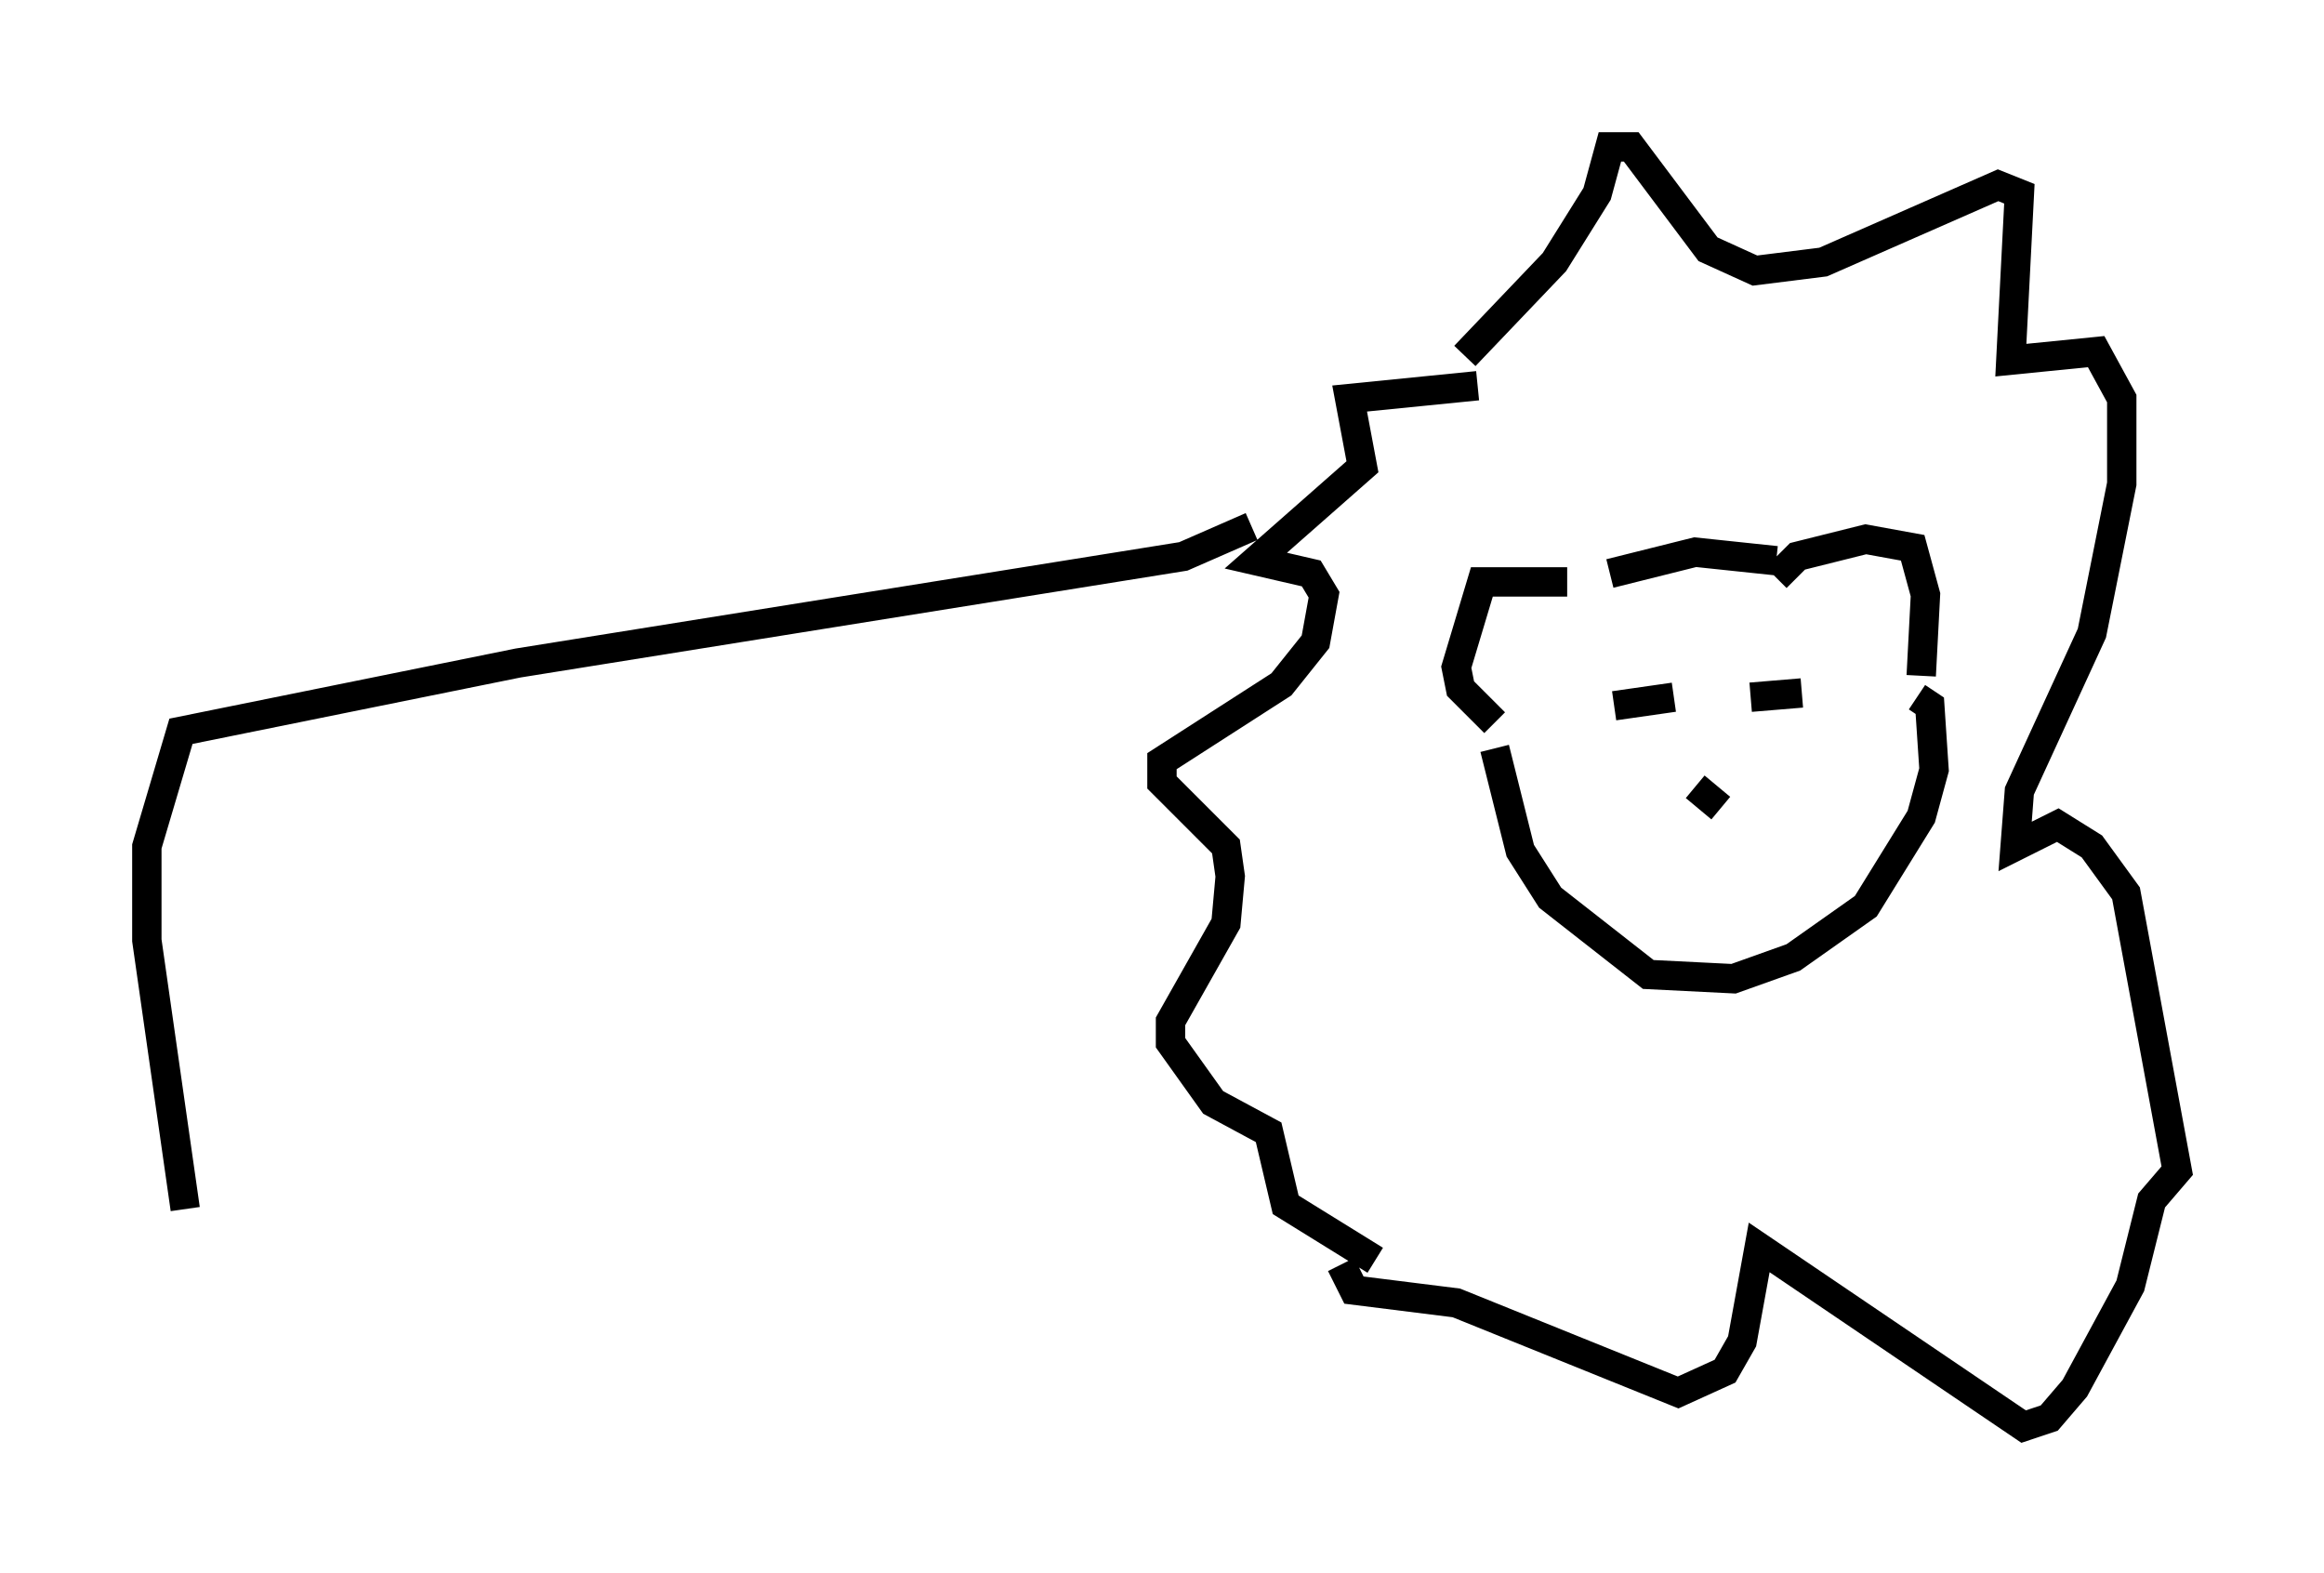 <?xml version="1.0" encoding="utf-8" ?>
<svg baseProfile="full" height="53.575" version="1.1" width="79.14" xmlns="http://www.w3.org/2000/svg" xmlns:ev="http://www.w3.org/2001/xml-events" xmlns:xlink="http://www.w3.org/1999/xlink"><defs /><rect fill="white" height="53.575" width="79.14" x="0" y="0" /><path d="M54.966, 20.832 m-1.598, -1.017 l-2.905, 0.0 -0.872, 2.905 l0.145, 0.726 1.162, 1.162 m9.587, -4.939 l0.726, -0.726 2.324, -0.581 l1.598, 0.291 0.436, 1.598 l-0.145, 2.76 m-15.106, -9.877 l-4.358, 0.436 0.436, 2.324 l-3.631, 3.196 1.888, 0.436 l0.436, 0.726 -0.291, 1.598 l-1.162, 1.453 -4.067, 2.615 l0.0, 0.726 2.179, 2.179 l0.145, 1.017 -0.145, 1.598 l-1.888, 3.341 0.0, 0.726 l1.453, 2.034 1.888, 1.017 l0.581, 2.469 3.05, 1.888 m4.067, -17.43 l0.872, 3.486 1.017, 1.598 l3.341, 2.615 2.905, 0.145 l2.034, -0.726 2.469, -1.743 l1.888, -3.05 0.436, -1.598 l-0.145, -2.179 -0.436, -0.291 m-10.458, -4.212 l2.905, -0.726 2.76, 0.291 m-5.52, 4.939 l2.034, -0.291 m2.615, 0.0 l1.743, -0.145 m-2.76, 3.486 l0.0, 0.0 m-0.872, -0.291 l0.872, 0.726 m-8.715, -15.397 l3.05, -3.196 1.453, -2.324 l0.436, -1.598 0.726, 0.0 l2.615, 3.486 1.598, 0.726 l2.324, -0.291 5.955, -2.615 l0.726, 0.291 -0.291, 5.665 l2.905, -0.291 0.872, 1.598 l0.0, 2.905 -1.017, 5.084 l-2.469, 5.374 -0.145, 1.888 l1.453, -0.726 1.162, 0.726 l1.162, 1.598 1.743, 9.441 l-0.872, 1.017 -0.726, 2.905 l-1.888, 3.486 -0.872, 1.017 l-0.872, 0.291 -9.006, -6.101 l-0.581, 3.196 -0.581, 1.017 l-1.598, 0.726 -7.553, -3.05 l-3.486, -0.436 -0.436, -0.872 m-3.05, -25.128 l-2.324, 1.017 -22.659, 3.631 l-11.475, 2.324 -1.162, 3.922 l0.0, 3.196 1.307, 9.151 " fill="none" stroke="black" stroke-width="1" /></svg>